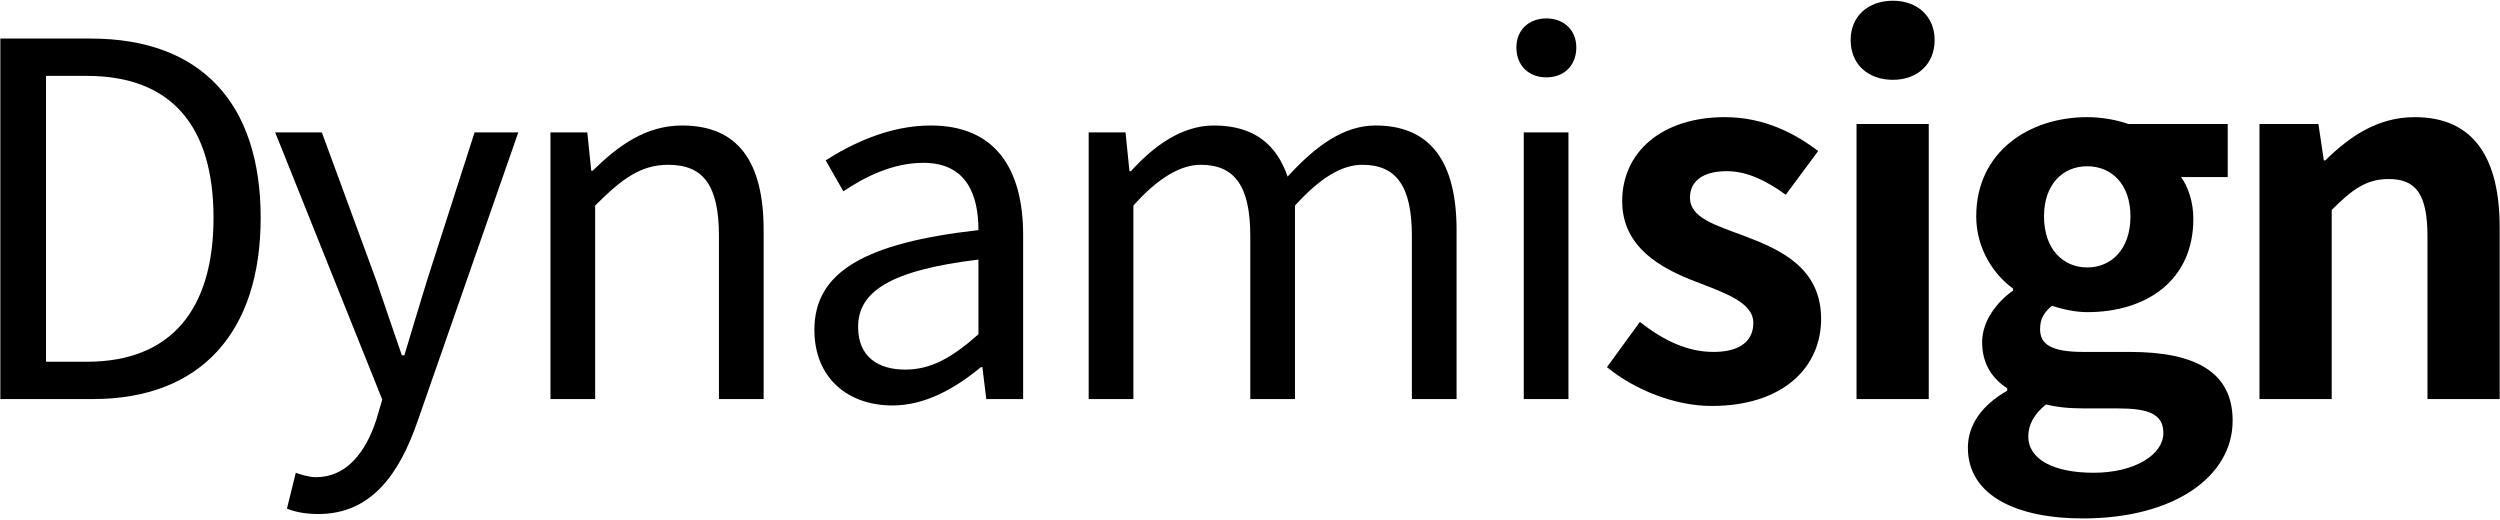 <svg width="1303" height="271" viewBox="0 0 1303 271" fill="none" xmlns="http://www.w3.org/2000/svg">
<path d="M0.18 208H48.308C104.884 208 135.86 172.928 135.86 113.536C135.86 53.888 104.884 20.096 47.284 20.096H0.18V208ZM23.988 188.544V39.552H45.236C89.524 39.552 111.284 65.92 111.284 113.536C111.284 160.896 89.524 188.544 45.236 188.544H23.988Z" fill="black"/>
<path d="M165.946 267.904C193.594 267.904 208.186 246.912 217.658 219.52L270.138 68.992H247.354L222.522 146.304C218.682 158.592 214.586 172.672 210.746 185.216H209.466C205.114 172.672 200.25 158.336 196.154 146.304L167.738 68.992H143.418L199.226 208.256L196.154 218.752C190.522 235.904 180.538 248.704 164.666 248.704C161.082 248.704 156.986 247.424 154.17 246.4L149.562 265.088C153.914 266.88 159.29 267.904 165.946 267.904Z" fill="black"/>
<path d="M286.902 208H310.198V107.136C324.278 93.056 334.006 85.888 348.342 85.888C366.774 85.888 374.71 96.896 374.71 123.008V208H398.006V119.936C398.006 84.352 384.694 65.408 355.51 65.408C336.566 65.408 322.23 75.904 308.918 88.96H308.15L306.102 68.992H286.902V208Z" fill="black"/>
<path d="M465.162 211.328C482.314 211.328 497.93 202.368 511.242 191.36H512.01L514.058 208H533.258V122.496C533.258 88.192 518.922 65.408 485.13 65.408C462.858 65.408 443.146 75.392 430.346 83.584L439.562 99.712C450.57 92.288 465.162 84.864 481.29 84.864C504.074 84.864 509.962 102.016 509.962 119.936C450.826 126.592 424.458 141.696 424.458 171.904C424.458 196.992 441.866 211.328 465.162 211.328ZM471.818 192.64C457.994 192.64 447.242 186.24 447.242 170.368C447.242 152.448 463.114 140.928 509.962 135.296V174.208C496.394 186.24 485.386 192.64 471.818 192.64Z" fill="black"/>
<path d="M567.422 208H590.718V107.136C603.518 92.8 615.294 85.888 625.79 85.888C643.454 85.888 651.646 96.896 651.646 123.008V208H674.942V107.136C687.998 92.8 699.262 85.888 710.014 85.888C727.678 85.888 735.87 96.896 735.87 123.008V208H759.166V119.936C759.166 84.352 745.598 65.408 716.926 65.408C700.03 65.408 685.438 76.416 671.102 92.032C665.47 75.648 653.95 65.408 632.702 65.408C616.062 65.408 601.47 75.904 589.438 89.216H588.67L586.622 68.992H567.422V208Z" fill="black"/>
<path d="M794.182 208H817.478V68.992H794.182V208ZM805.958 40.32C815.174 40.32 821.574 34.176 821.574 24.704C821.574 15.744 815.174 9.6 805.958 9.6C796.742 9.6 790.342 15.744 790.342 24.704C790.342 34.176 796.742 40.32 805.958 40.32Z" fill="black"/>
<path d="M892.074 211.584C929.45 211.584 949.162 191.36 949.162 166.272C949.162 139.648 928.17 130.176 909.226 123.008C894.122 117.376 880.81 113.536 880.81 103.04C880.81 94.848 886.954 89.216 900.01 89.216C910.506 89.216 920.49 94.08 930.73 101.504L947.626 78.72C935.85 69.76 919.722 61.056 898.986 61.056C866.218 61.056 845.482 79.232 845.482 104.832C845.482 128.896 865.706 139.904 883.882 146.816C898.986 152.704 913.834 157.568 913.834 168.32C913.834 177.28 907.434 183.424 893.098 183.424C879.786 183.424 867.498 177.792 854.698 167.808L837.546 191.36C851.882 203.136 872.874 211.584 892.074 211.584Z" fill="black"/>
<path d="M967.624 208H1005.26V64.64H967.624V208ZM986.568 41.6C999.368 41.6 1008.33 33.408 1008.33 20.864C1008.33 8.576 999.368 0.384 986.568 0.384C973.512 0.384 964.552 8.576 964.552 20.864C964.552 33.408 973.512 41.6 986.568 41.6Z" fill="black"/>
<path d="M1085.57 270.208C1133.44 270.208 1163.65 248.192 1163.65 219.264C1163.65 194.176 1144.7 183.424 1110.14 183.424H1085.82C1068.93 183.424 1063.29 179.328 1063.29 171.648C1063.29 165.76 1065.6 162.688 1069.44 159.36C1075.58 161.408 1082.24 162.688 1087.87 162.688C1118.59 162.688 1143.17 146.304 1143.17 114.048C1143.17 105.088 1140.35 97.152 1136.77 92.288H1161.09V64.64H1109.37C1103.49 62.592 1095.81 61.056 1087.87 61.056C1057.41 61.056 1030.01 79.232 1030.01 112.768C1030.01 129.664 1039.23 143.232 1049.21 150.4V151.424C1040.51 157.568 1033.09 167.552 1033.09 178.304C1033.09 190.08 1038.72 197.504 1046.14 202.368V203.648C1033.09 211.072 1025.66 221.312 1025.66 233.344C1025.66 258.688 1051.77 270.208 1085.57 270.208ZM1087.87 139.392C1075.33 139.392 1065.34 129.92 1065.34 112.768C1065.34 96.128 1075.07 86.656 1087.87 86.656C1100.67 86.656 1110.4 96.128 1110.4 112.768C1110.4 129.92 1100.41 139.392 1087.87 139.392ZM1091.2 246.4C1070.46 246.4 1057.15 239.488 1057.15 227.456C1057.15 221.568 1059.97 215.936 1066.37 210.816C1071.49 212.096 1077.63 212.864 1086.33 212.864H1103.74C1119.1 212.864 1127.55 215.424 1127.55 225.664C1127.55 236.928 1112.7 246.4 1091.2 246.4Z" fill="black"/>
<path d="M1177.64 208H1215.28V109.44C1225.77 98.944 1233.2 93.312 1244.97 93.312C1259.05 93.312 1265.2 100.992 1265.2 123.264V208H1302.83V118.656C1302.83 82.56 1289.52 61.056 1258.54 61.056C1239.08 61.056 1224.49 71.296 1211.95 83.584H1211.18L1208.36 64.64H1177.64V208Z" fill="black"/>
</svg>
